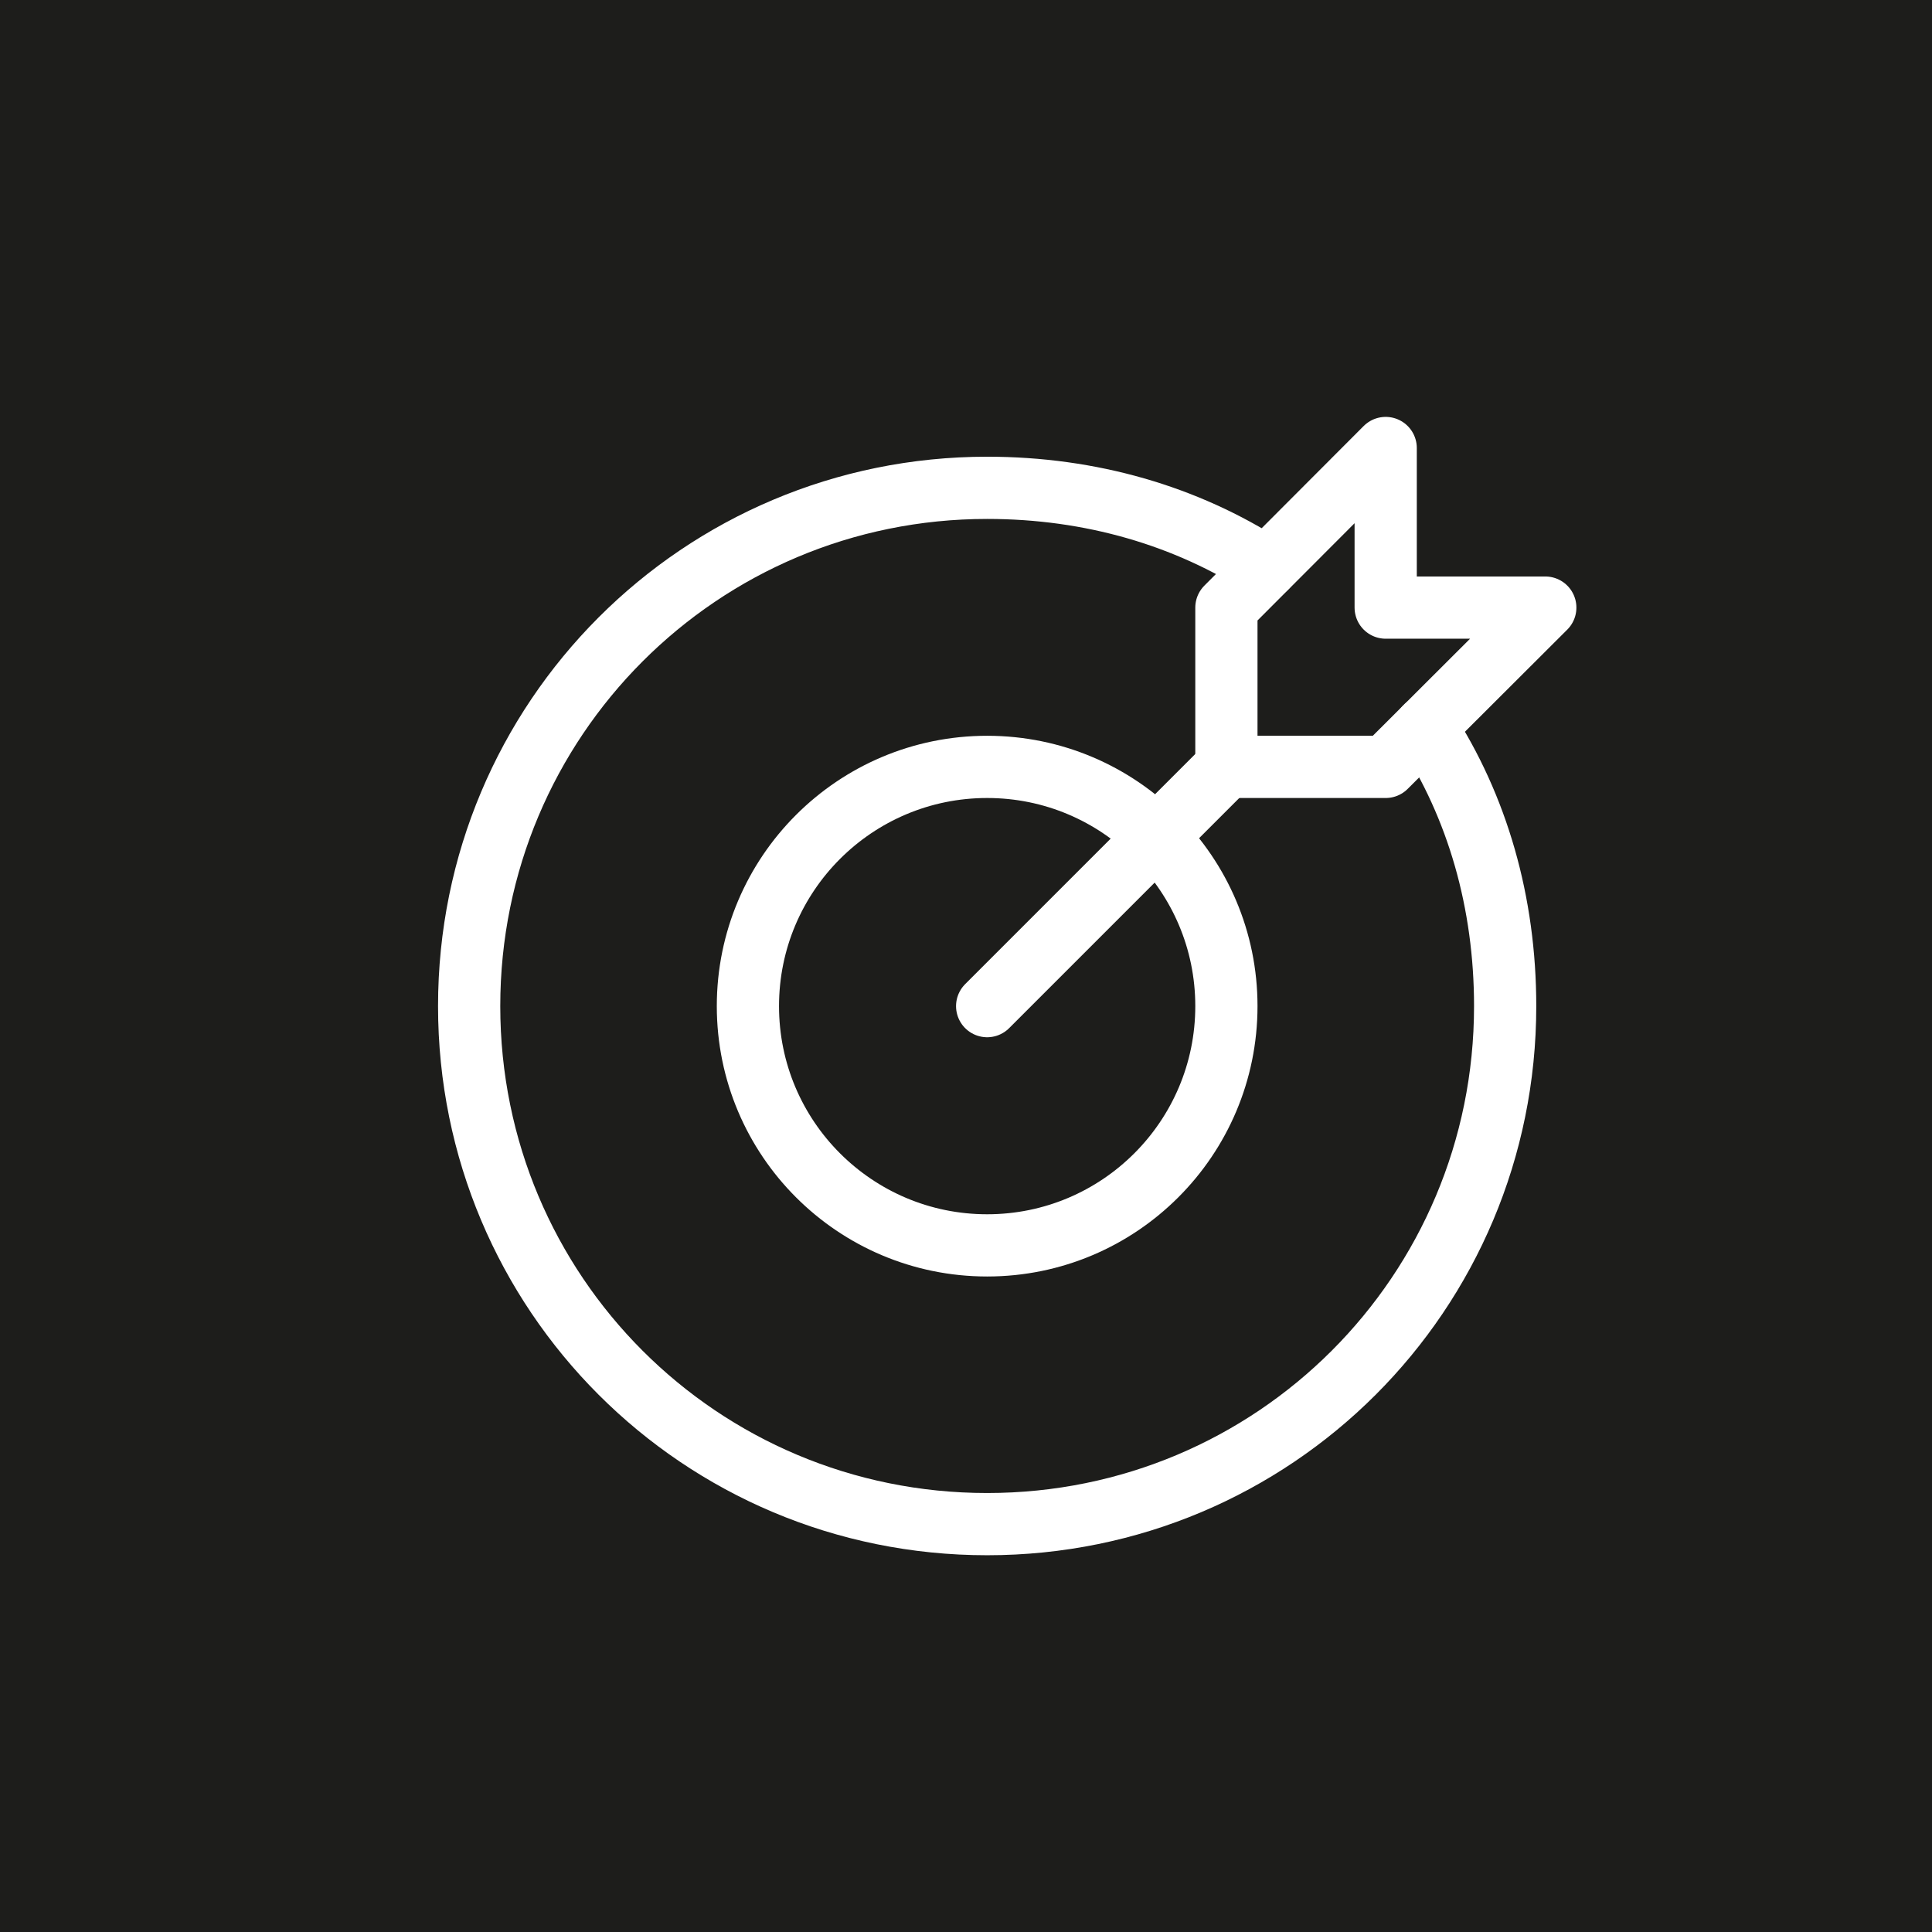 <?xml version="1.0" encoding="UTF-8"?>
<svg id="Livello_2" data-name="Livello 2" xmlns="http://www.w3.org/2000/svg" viewBox="0 0 62.1 62.1">
  <rect x="0" y="0" width="62.1" height="62.1" fill="#808080" stroke="none"/>
  <defs>
    <style>
      .cls-1 {
        fill: #1d1d1b;
        stroke: #1d1d1b;
        stroke-miterlimit: 10;
      }

      .cls-1, .cls-2 {
        stroke-width: 2px;
      }

      .cls-2 {
        fill: none;
        stroke: #fff;
        stroke-linecap: round;
        stroke-linejoin: round;
      }
    </style>
  </defs>
  <g id="Livello_1-2" data-name="Livello 1">
    <g id="Obiettivo">
      <rect id="Contenitore" class="cls-1" x="1" y="1" width="60.1" height="60.1"/>
      <g id="Icona">
        <line class="cls-2" x1="31.73" y1="32.34" x2="39.42" y2="24.65"/>
        <polygon class="cls-2" points="49.67 19.53 44.54 19.53 44.54 14.4 39.42 19.53 39.42 24.65 44.54 24.65 49.67 19.53"/>
        <circle class="cls-2" cx="31.73" cy="32.34" r="7.69"/>
        <path class="cls-2" d="M45.82,23.37c1.67,2.56,2.56,5.64,2.56,8.97,0,9.22-7.43,16.65-16.65,16.65s-16.65-7.43-16.65-16.65S22.51,15.68,31.73,15.68c3.33,0,6.4,.9,8.97,2.56"/>
      </g>
    </g>
  </g>
</svg>